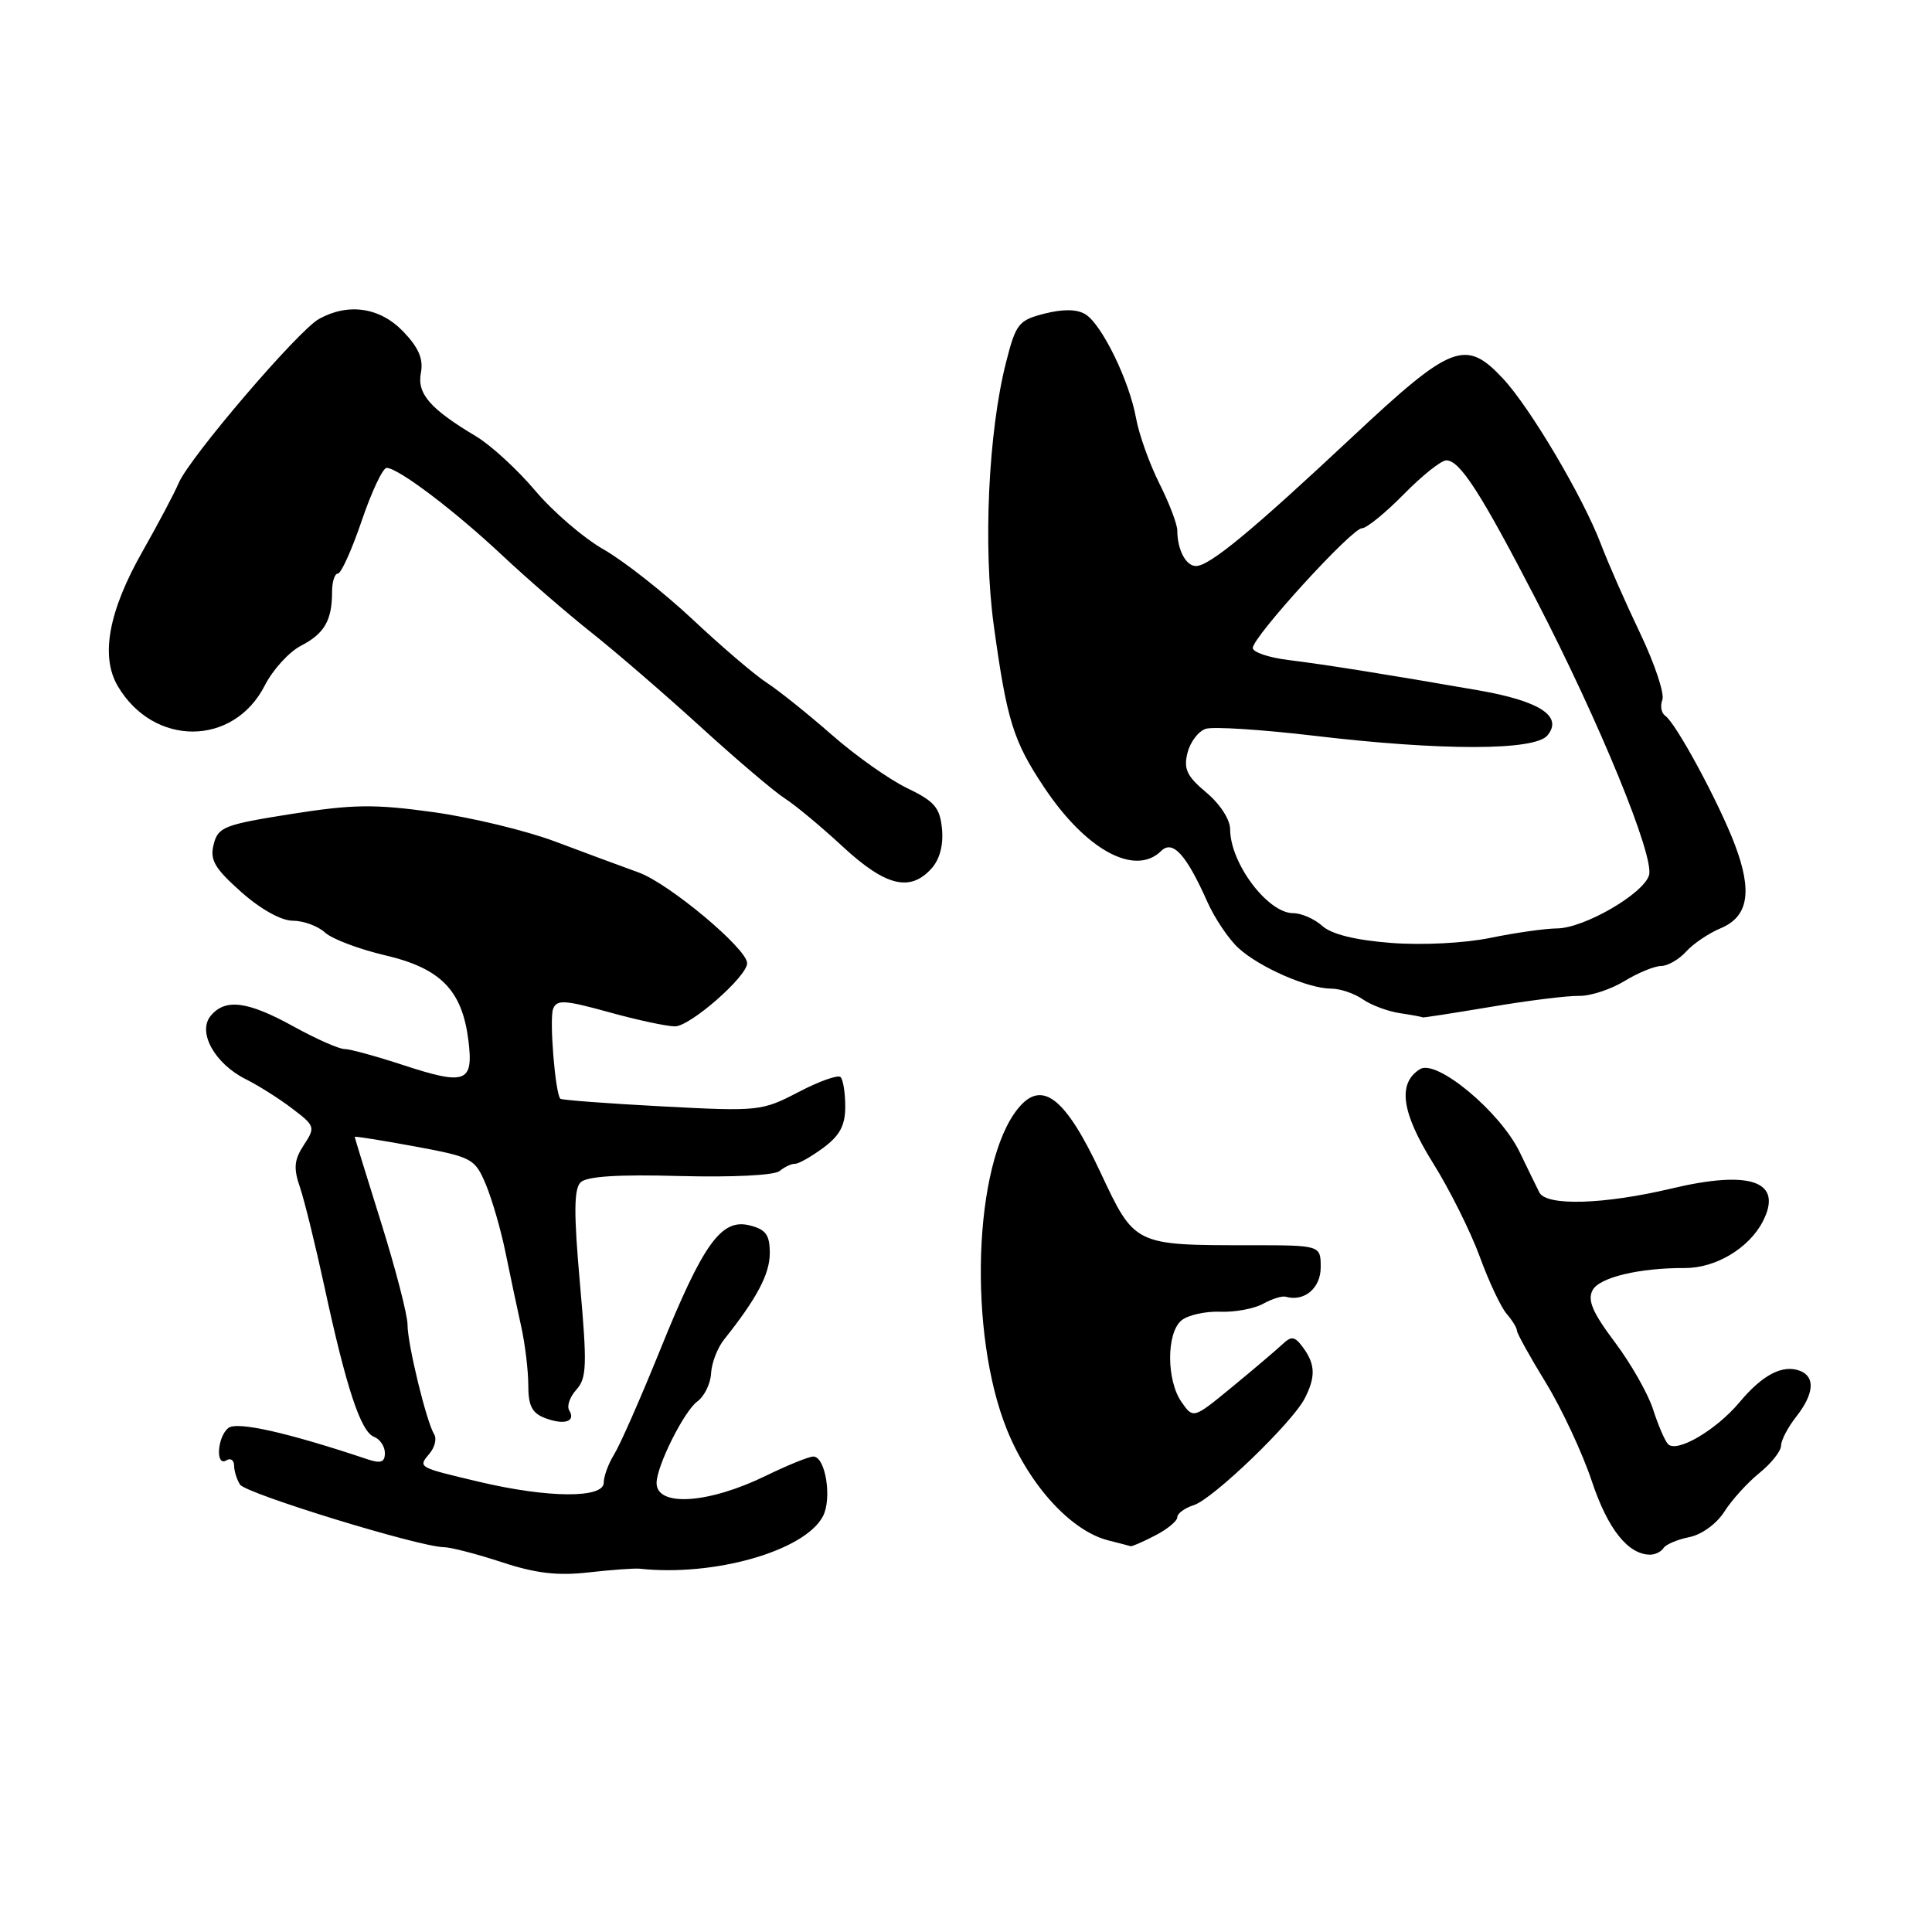 <?xml version="1.0" encoding="UTF-8" standalone="no"?>
<!DOCTYPE svg PUBLIC "-//W3C//DTD SVG 1.1//EN" "http://www.w3.org/Graphics/SVG/1.1/DTD/svg11.dtd" >
<svg xmlns="http://www.w3.org/2000/svg" xmlns:xlink="http://www.w3.org/1999/xlink" version="1.1" viewBox="0 0 256 256">
 <g >
 <path fill="currentColor"
d=" M 84.75 207.86 C 94.62 208.93 106.58 205.52 109.03 200.94 C 110.28 198.60 109.39 193.00 107.77 193.00 C 107.18 193.00 104.38 194.14 101.54 195.52 C 93.93 199.25 87.00 199.72 87.00 196.50 C 87.00 194.27 90.64 186.98 92.40 185.70 C 93.33 185.02 94.15 183.35 94.22 181.98 C 94.29 180.62 95.06 178.60 95.94 177.50 C 100.28 172.06 102.00 168.81 102.00 166.06 C 102.00 163.62 101.49 162.91 99.33 162.37 C 95.57 161.42 93.17 164.77 87.44 178.95 C 84.87 185.30 82.14 191.50 81.38 192.71 C 80.62 193.93 80.00 195.62 80.00 196.46 C 80.00 198.56 72.63 198.51 63.50 196.35 C 55.25 194.39 55.37 194.46 56.94 192.57 C 57.62 191.75 57.89 190.62 57.53 190.06 C 56.50 188.38 54.00 178.11 54.00 175.53 C 54.00 174.23 52.42 168.14 50.50 162.00 C 48.58 155.86 47.00 150.75 47.00 150.64 C 47.00 150.53 50.57 151.10 54.93 151.90 C 62.57 153.32 62.92 153.50 64.37 156.93 C 65.19 158.90 66.38 162.97 66.99 166.00 C 67.61 169.03 68.54 173.42 69.06 175.76 C 69.58 178.11 70.00 181.61 70.00 183.55 C 70.00 186.28 70.50 187.26 72.25 187.91 C 74.79 188.87 76.34 188.36 75.42 186.87 C 75.08 186.32 75.51 185.09 76.37 184.14 C 77.75 182.62 77.81 180.90 76.85 170.12 C 76.02 160.81 76.04 157.56 76.93 156.67 C 77.74 155.87 81.87 155.60 90.11 155.83 C 97.08 156.01 102.61 155.74 103.31 155.16 C 103.96 154.62 104.88 154.19 105.34 154.21 C 105.80 154.23 107.49 153.27 109.09 152.09 C 111.28 150.47 112.00 149.12 112.00 146.64 C 112.00 144.82 111.72 143.06 111.38 142.72 C 111.05 142.38 108.54 143.27 105.81 144.70 C 100.95 147.23 100.56 147.28 87.71 146.60 C 80.48 146.22 74.43 145.76 74.25 145.59 C 73.57 144.90 72.77 135.04 73.29 133.68 C 73.77 132.43 74.82 132.50 80.65 134.11 C 84.40 135.15 88.35 136.00 89.44 136.00 C 91.45 136.00 99.00 129.39 99.00 127.63 C 99.00 125.72 88.66 117.07 84.63 115.61 C 82.36 114.79 77.37 112.94 73.54 111.50 C 69.71 110.06 62.45 108.31 57.40 107.61 C 49.61 106.53 46.77 106.57 38.58 107.86 C 29.69 109.27 28.89 109.58 28.31 111.89 C 27.79 113.96 28.43 115.05 31.97 118.20 C 34.54 120.48 37.27 122.00 38.80 122.00 C 40.20 122.00 42.12 122.70 43.07 123.57 C 44.02 124.43 47.60 125.78 51.02 126.58 C 58.38 128.30 61.22 131.19 62.06 137.81 C 62.77 143.46 61.74 143.85 53.43 141.13 C 49.87 139.96 46.36 139.00 45.64 139.00 C 44.91 139.00 41.89 137.66 38.91 136.02 C 32.81 132.65 29.85 132.27 27.92 134.60 C 26.13 136.75 28.44 140.94 32.57 143.00 C 34.22 143.82 36.99 145.57 38.72 146.89 C 41.75 149.19 41.81 149.36 40.26 151.72 C 38.97 153.69 38.87 154.79 39.75 157.33 C 40.34 159.08 41.80 165.00 42.99 170.50 C 45.87 183.85 47.80 189.71 49.55 190.38 C 50.35 190.69 51.00 191.66 51.00 192.54 C 51.00 193.75 50.46 193.95 48.75 193.38 C 38.09 189.81 31.38 188.30 30.25 189.22 C 28.77 190.43 28.54 194.40 30.00 193.50 C 30.55 193.16 31.01 193.47 31.02 194.19 C 31.02 194.91 31.38 196.05 31.80 196.71 C 32.56 197.91 55.60 204.99 58.83 205.01 C 59.75 205.02 63.20 205.92 66.50 207.00 C 70.98 208.48 73.89 208.82 78.00 208.35 C 81.03 208.01 84.06 207.79 84.75 207.86 Z  M 220.42 205.13 C 220.72 204.65 222.25 204.00 223.83 203.68 C 225.47 203.36 227.46 201.91 228.48 200.31 C 229.46 198.76 231.56 196.45 233.13 195.18 C 234.71 193.90 236.00 192.27 236.00 191.56 C 236.00 190.85 236.90 189.13 238.00 187.73 C 240.38 184.70 240.56 182.43 238.50 181.64 C 236.22 180.77 233.55 182.15 230.51 185.79 C 227.38 189.52 222.15 192.58 221.01 191.34 C 220.59 190.88 219.70 188.81 219.04 186.75 C 218.38 184.68 216.10 180.67 213.97 177.84 C 211.01 173.90 210.32 172.27 211.03 170.95 C 211.93 169.26 217.24 167.99 223.27 168.02 C 227.32 168.04 231.74 165.40 233.57 161.87 C 236.32 156.55 232.03 154.98 221.50 157.48 C 212.54 159.61 204.89 159.84 203.97 158.00 C 203.56 157.18 202.38 154.77 201.36 152.65 C 198.76 147.29 190.35 140.29 188.15 141.67 C 185.16 143.54 185.69 147.39 189.88 154.11 C 192.08 157.62 194.86 163.20 196.07 166.50 C 197.27 169.80 198.88 173.21 199.63 174.08 C 200.38 174.95 201.00 175.95 201.00 176.31 C 201.00 176.67 202.73 179.79 204.84 183.23 C 206.95 186.68 209.68 192.54 210.92 196.25 C 213.03 202.60 215.73 206.00 218.66 206.00 C 219.33 206.00 220.12 205.61 220.42 205.13 Z  M 153.05 203.47 C 154.67 202.64 156.00 201.54 156.00 201.04 C 156.00 200.54 156.98 199.82 158.18 199.44 C 160.71 198.64 171.20 188.55 172.87 185.32 C 174.34 182.47 174.30 180.79 172.68 178.58 C 171.56 177.05 171.14 176.98 169.91 178.14 C 169.11 178.89 166.13 181.42 163.29 183.76 C 158.12 188.01 158.12 188.01 156.56 185.78 C 154.55 182.91 154.54 176.63 156.55 174.96 C 157.40 174.26 159.70 173.74 161.66 173.81 C 163.62 173.89 166.19 173.41 167.36 172.76 C 168.54 172.11 169.88 171.69 170.35 171.82 C 172.81 172.53 175.00 170.70 175.00 167.93 C 175.00 165.00 175.00 165.00 165.62 165.00 C 150.27 165.00 150.36 165.04 145.79 155.29 C 141.14 145.37 138.04 142.99 134.88 146.90 C 128.99 154.17 128.24 176.68 133.45 189.50 C 136.48 196.93 141.99 202.92 146.93 204.13 C 148.34 204.48 149.63 204.82 149.80 204.88 C 149.96 204.95 151.43 204.31 153.05 203.47 Z  M 197.50 133.42 C 202.45 132.58 207.72 131.93 209.21 131.96 C 210.69 132.00 213.39 131.12 215.21 130.02 C 217.02 128.91 219.22 128.01 220.10 128.00 C 220.97 128.00 222.47 127.14 223.42 126.09 C 224.37 125.04 226.42 123.66 227.97 123.01 C 231.67 121.48 232.24 118.14 229.87 111.90 C 227.74 106.30 222.08 95.83 220.66 94.85 C 220.13 94.49 219.96 93.54 220.27 92.73 C 220.58 91.93 219.27 87.99 217.36 83.98 C 215.44 79.97 213.09 74.63 212.13 72.10 C 209.76 65.86 202.75 54.01 199.15 50.16 C 194.19 44.85 192.35 45.57 179.16 57.92 C 165.82 70.41 160.26 75.00 158.47 75.00 C 157.14 75.00 156.00 72.84 156.00 70.31 C 156.00 69.48 154.93 66.65 153.61 64.04 C 152.30 61.42 150.91 57.53 150.53 55.39 C 149.64 50.46 146.01 43.00 143.83 41.65 C 142.72 40.96 140.90 40.93 138.43 41.55 C 134.97 42.43 134.61 42.88 133.31 48.00 C 130.96 57.20 130.25 72.44 131.68 82.87 C 133.41 95.44 134.26 98.19 138.33 104.29 C 143.88 112.64 150.39 116.18 153.87 112.75 C 155.39 111.25 157.20 113.25 159.98 119.50 C 160.96 121.70 162.83 124.47 164.13 125.65 C 166.93 128.20 173.36 131.00 176.40 131.00 C 177.59 131.00 179.46 131.64 180.57 132.41 C 181.68 133.19 183.92 134.02 185.55 134.26 C 187.17 134.50 188.50 134.75 188.50 134.81 C 188.50 134.88 192.55 134.25 197.50 133.42 Z  M 123.42 115.09 C 124.52 113.88 125.02 111.98 124.82 109.84 C 124.55 107.02 123.84 106.18 120.22 104.44 C 117.86 103.31 113.36 100.13 110.22 97.37 C 107.07 94.61 103.19 91.50 101.59 90.46 C 99.99 89.42 95.57 85.64 91.77 82.07 C 87.96 78.51 82.67 74.34 80.01 72.82 C 77.34 71.30 73.24 67.78 70.90 64.99 C 68.55 62.21 65.03 58.98 63.07 57.81 C 56.98 54.17 55.24 52.17 55.77 49.40 C 56.12 47.57 55.48 46.07 53.44 43.94 C 50.36 40.73 46.18 40.10 42.27 42.26 C 39.50 43.80 25.13 60.60 23.68 64.00 C 23.09 65.38 20.95 69.42 18.92 73.00 C 14.38 80.97 13.28 86.97 15.61 90.92 C 20.37 98.98 30.96 98.93 35.09 90.82 C 36.15 88.74 38.31 86.37 39.89 85.56 C 42.99 83.95 44.00 82.20 44.00 78.42 C 44.00 77.09 44.35 76.00 44.77 76.00 C 45.20 76.00 46.62 72.85 47.93 69.00 C 49.24 65.15 50.72 62.00 51.23 62.00 C 52.75 62.00 60.15 67.59 66.50 73.54 C 69.80 76.64 75.15 81.27 78.38 83.83 C 81.62 86.40 88.14 92.03 92.88 96.35 C 97.62 100.67 102.62 104.92 104.00 105.80 C 105.38 106.68 108.84 109.56 111.69 112.20 C 117.34 117.42 120.58 118.23 123.42 115.09 Z  M 184.29 124.94 C 179.56 124.57 176.43 123.79 175.21 122.69 C 174.18 121.76 172.44 121.00 171.35 121.00 C 167.98 121.00 163.00 114.37 163.00 109.89 C 163.00 108.60 161.66 106.53 159.84 105.01 C 157.27 102.86 156.81 101.90 157.35 99.75 C 157.71 98.31 158.80 96.88 159.78 96.57 C 160.76 96.26 167.17 96.67 174.03 97.48 C 191.02 99.50 203.36 99.48 205.04 97.45 C 207.15 94.91 204.03 92.88 195.83 91.46 C 183.18 89.26 175.66 88.07 170.75 87.46 C 168.14 87.14 166.00 86.42 166.00 85.86 C 166.00 84.39 179.12 70.00 180.46 70.00 C 181.08 70.00 183.57 67.97 186.00 65.50 C 188.43 63.02 190.97 61.00 191.64 61.00 C 193.44 61.00 196.19 65.26 203.52 79.42 C 211.99 95.78 219.27 113.56 218.50 115.99 C 217.72 118.47 209.88 122.99 206.32 123.02 C 204.77 123.03 200.80 123.59 197.50 124.27 C 194.04 124.98 188.45 125.26 184.29 124.94 Z "/>
</g>
</svg>